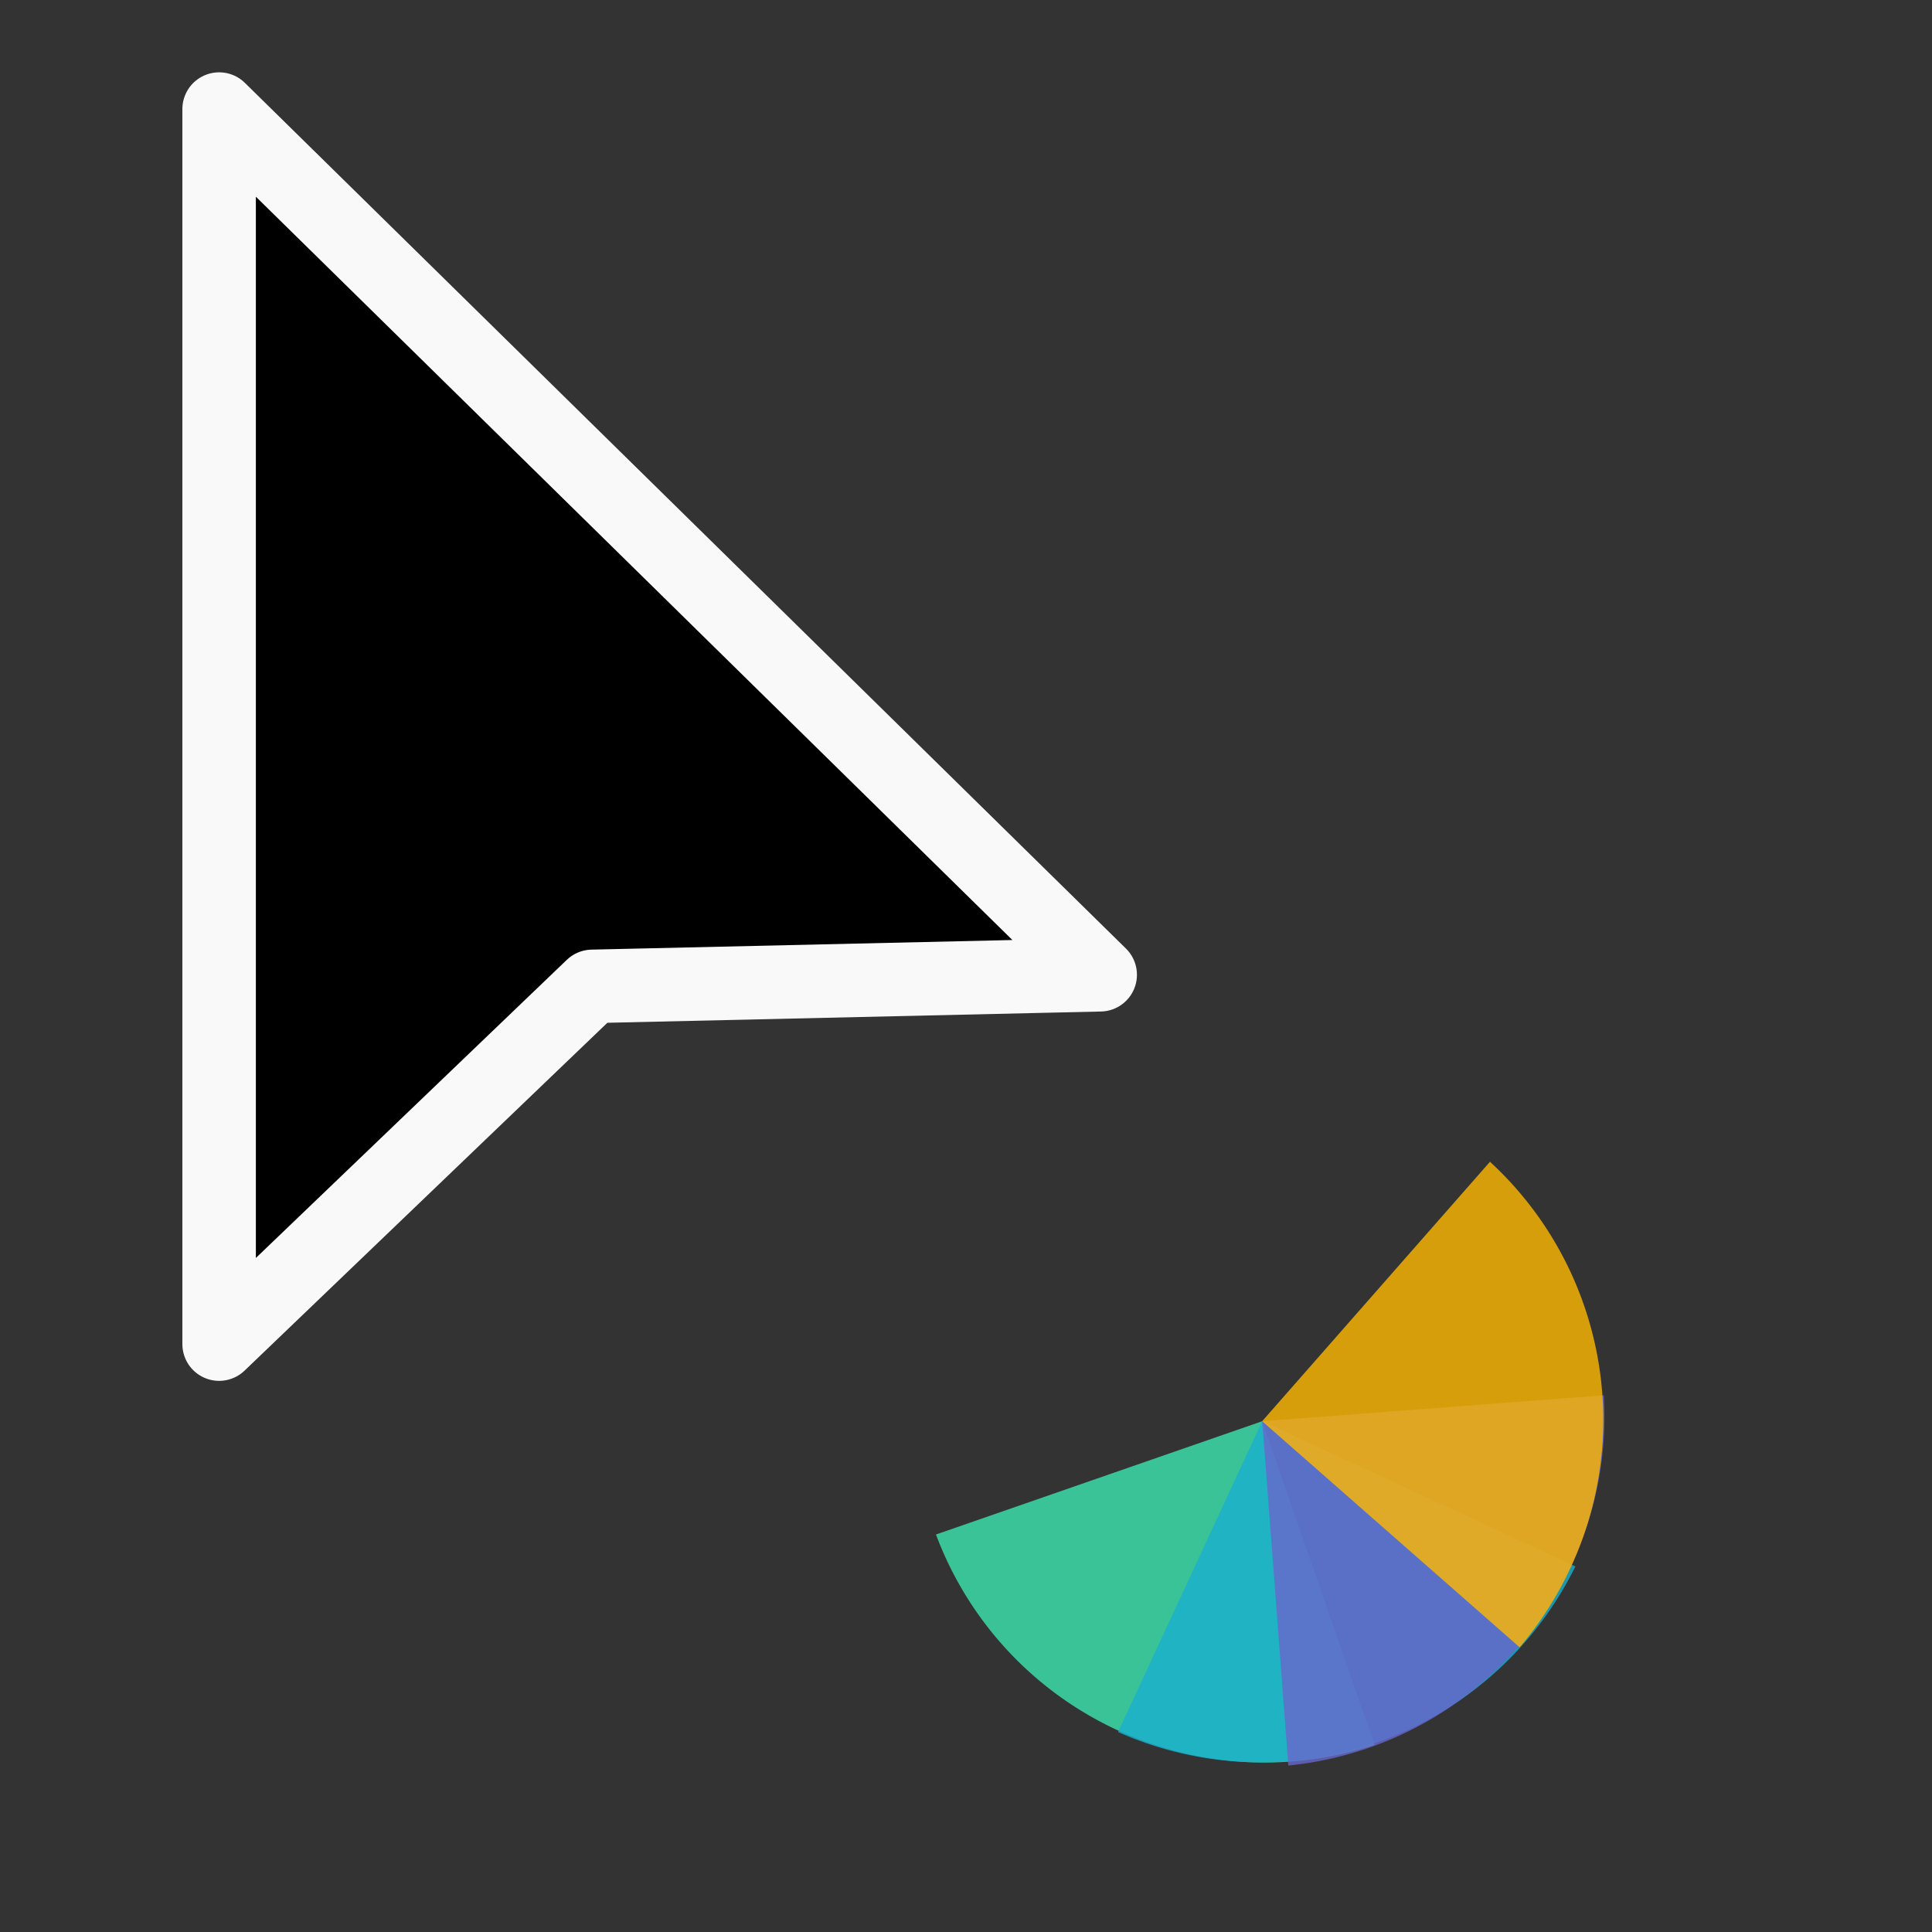 <?xml version="1.0" encoding="UTF-8" standalone="no"?>
<svg
   xmlns:dc="http://purl.org/dc/elements/1.1/"
   xmlns:cc="http://creativecommons.org/ns#"
   xmlns:rdf="http://www.w3.org/1999/02/22-rdf-syntax-ns#"
   xmlns:svg="http://www.w3.org/2000/svg"
   xmlns="http://www.w3.org/2000/svg"
   xmlns:sodipodi="http://sodipodi.sourceforge.net/DTD/sodipodi-0.dtd"
   xmlns:inkscape="http://www.inkscape.org/namespaces/inkscape"
   width="32px"
   height="32px"
   viewBox="0 0 24 24"
   version="1.1"
   id="svg2"
   inkscape:version="0.92.2pre0 (973e216, 2017-07-25)"
   sodipodi:docname="progress-12.svg">
  <rect x="0" y="0" width="24" height="24" fill="#333333" stroke="none"/>
  <defs
     id="defs11" />
  <sodipodi:namedview
     pagecolor="#ffffff"
     bordercolor="#666666"
     borderopacity="1"
     objecttolerance="10"
     gridtolerance="10"
     guidetolerance="10"
     inkscape:pageopacity="0"
     inkscape:pageshadow="2"
     inkscape:window-width="1366"
     inkscape:window-height="695"
     id="namedview9"
     showgrid="false"
     inkscape:zoom="15.999999"
     inkscape:cx="9.4211464"
     inkscape:cy="18.548741"
     inkscape:window-x="0"
     inkscape:window-y="0"
     inkscape:window-maximized="1"
     inkscape:current-layer="svg2" />
  <g
     inkscape:groupmode="layer"
     id="layer1"
     inkscape:label="Layer 1" />
  <g
     inkscape:groupmode="layer"
     id="layer2"
     inkscape:label="Layer 13">
    <path
       style="opacity:1;fill:#3be7af;fill-opacity:0.8;stroke:none;stroke-width:0.666;stroke-linecap:butt;stroke-linejoin:round;stroke-miterlimit:4;stroke-dasharray:none;paint-order:fill markers stroke"
       d="M 17.075,21.675 A 4.357,4.357 0 0 1 11.627,19.062 l 4.052,-1.407 z"
       id="path821-3"
       inkscape:connector-curvature="0" />
    <path
       inkscape:connector-curvature="0"
       id="path819-6"
       d="m 13.889,21.516 a 4.357,4.357 0 0 0 5.681,-2.057 l -3.891,-1.804 z"
       style="opacity:1;fill:#19afcf;fill-opacity:0.8;stroke:none;stroke-width:0.666;stroke-linecap:butt;stroke-linejoin:round;stroke-miterlimit:4;stroke-dasharray:none;paint-order:fill markers stroke" />
    <path
       style="opacity:1;fill:#6967cd;fill-opacity:0.8;stroke:none;stroke-width:0.666;stroke-linecap:butt;stroke-linejoin:round;stroke-miterlimit:4;stroke-dasharray:none;paint-order:fill markers stroke"
       d="m 19.923,17.333 a 4.357,4.357 0 0 1 -3.919,4.599 l -0.324,-4.277 z"
       id="circle938-7"
       inkscape:connector-curvature="0" />
    <path
       inkscape:connector-curvature="0"
       id="path823-5"
       d="m 18.877,20.463 a 4.357,4.357 0 0 0 -0.368,-6.031 l -2.83,3.223 z"
       style="opacity:1;fill:#ffb900;fill-opacity:0.8;stroke:none;stroke-width:0.666;stroke-linecap:butt;stroke-linejoin:round;stroke-miterlimit:4;stroke-dasharray:none;paint-order:fill markers stroke" />
    <path
       style="fill:#000000;fill-opacity:1;fill-rule:nonzero;stroke:#f9f9f9;stroke-width:0.913;stroke-linecap:butt;stroke-linejoin:round;stroke-miterlimit:4;stroke-opacity:1"
       d="M 2.722,1.355 V 16.697 l 4.635,-4.444 6.31,-0.144 z"
       id="path5-3"
       inkscape:connector-curvature="0"
       sodipodi:nodetypes="ccccc" />
  </g>
</svg>
